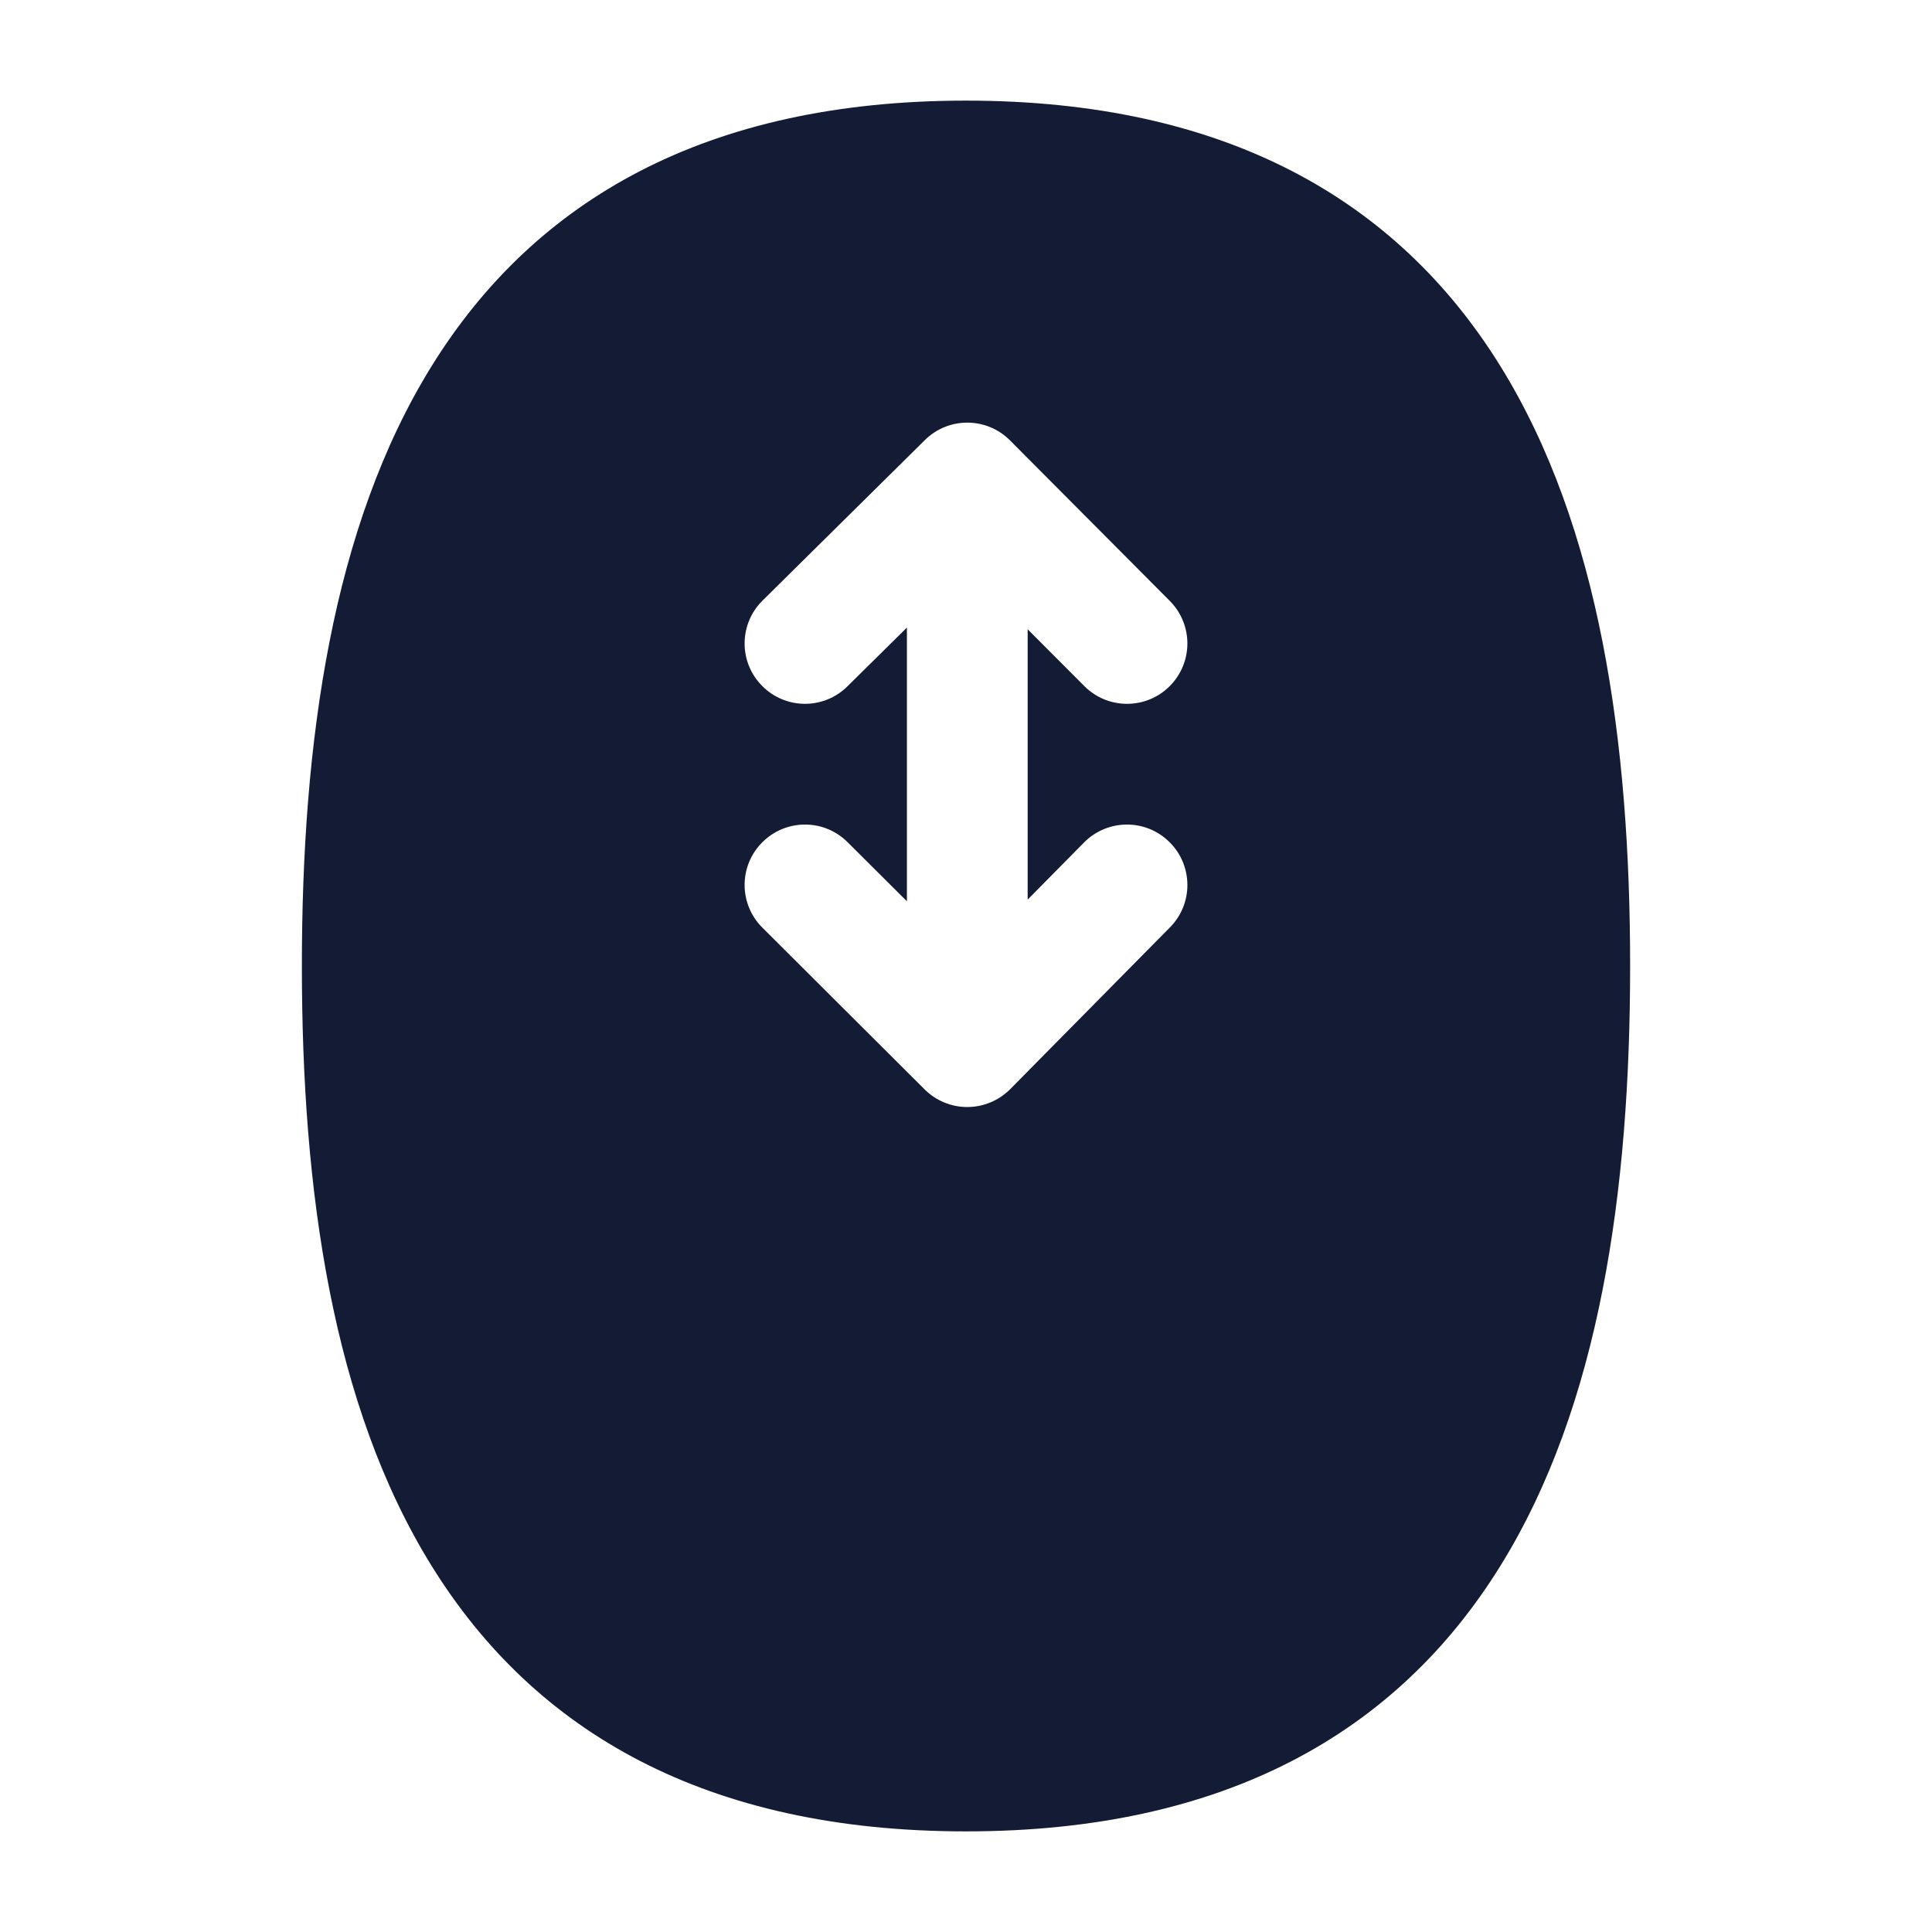 <svg width="24" height="24" viewBox="0 0 24 24" fill="none" xmlns="http://www.w3.org/2000/svg">
<path fill-rule="evenodd" clip-rule="evenodd" d="M12 1.25C8.777 1.25 6.643 2.482 5.363 4.546C4.125 6.542 3.75 9.215 3.75 12C3.75 14.785 4.125 17.459 5.363 19.454C6.643 21.518 8.777 22.75 12 22.75C15.223 22.75 17.357 21.518 18.637 19.454C19.875 17.459 20.25 14.785 20.25 12C20.25 9.215 19.875 6.542 18.637 4.546C17.357 2.482 15.223 1.25 12 1.25ZM12.547 5.471C12.256 5.178 11.782 5.176 11.489 5.467L9.473 7.46C9.178 7.751 9.175 8.226 9.467 8.52C9.758 8.815 10.233 8.818 10.527 8.526L11.266 7.796V11.196L10.529 10.462C10.236 10.169 9.761 10.17 9.469 10.464C9.176 10.757 9.177 11.232 9.471 11.524L11.486 13.533C11.628 13.674 11.819 13.753 12.019 13.752C12.218 13.751 12.409 13.671 12.55 13.529L14.534 11.52C14.825 11.226 14.822 10.751 14.527 10.46C14.232 10.168 13.758 10.171 13.466 10.466L12.766 11.175V7.817L13.469 8.522C13.761 8.816 14.236 8.817 14.529 8.525C14.823 8.232 14.824 7.758 14.531 7.464L12.547 5.471Z" fill="#141B34"/>
</svg>
